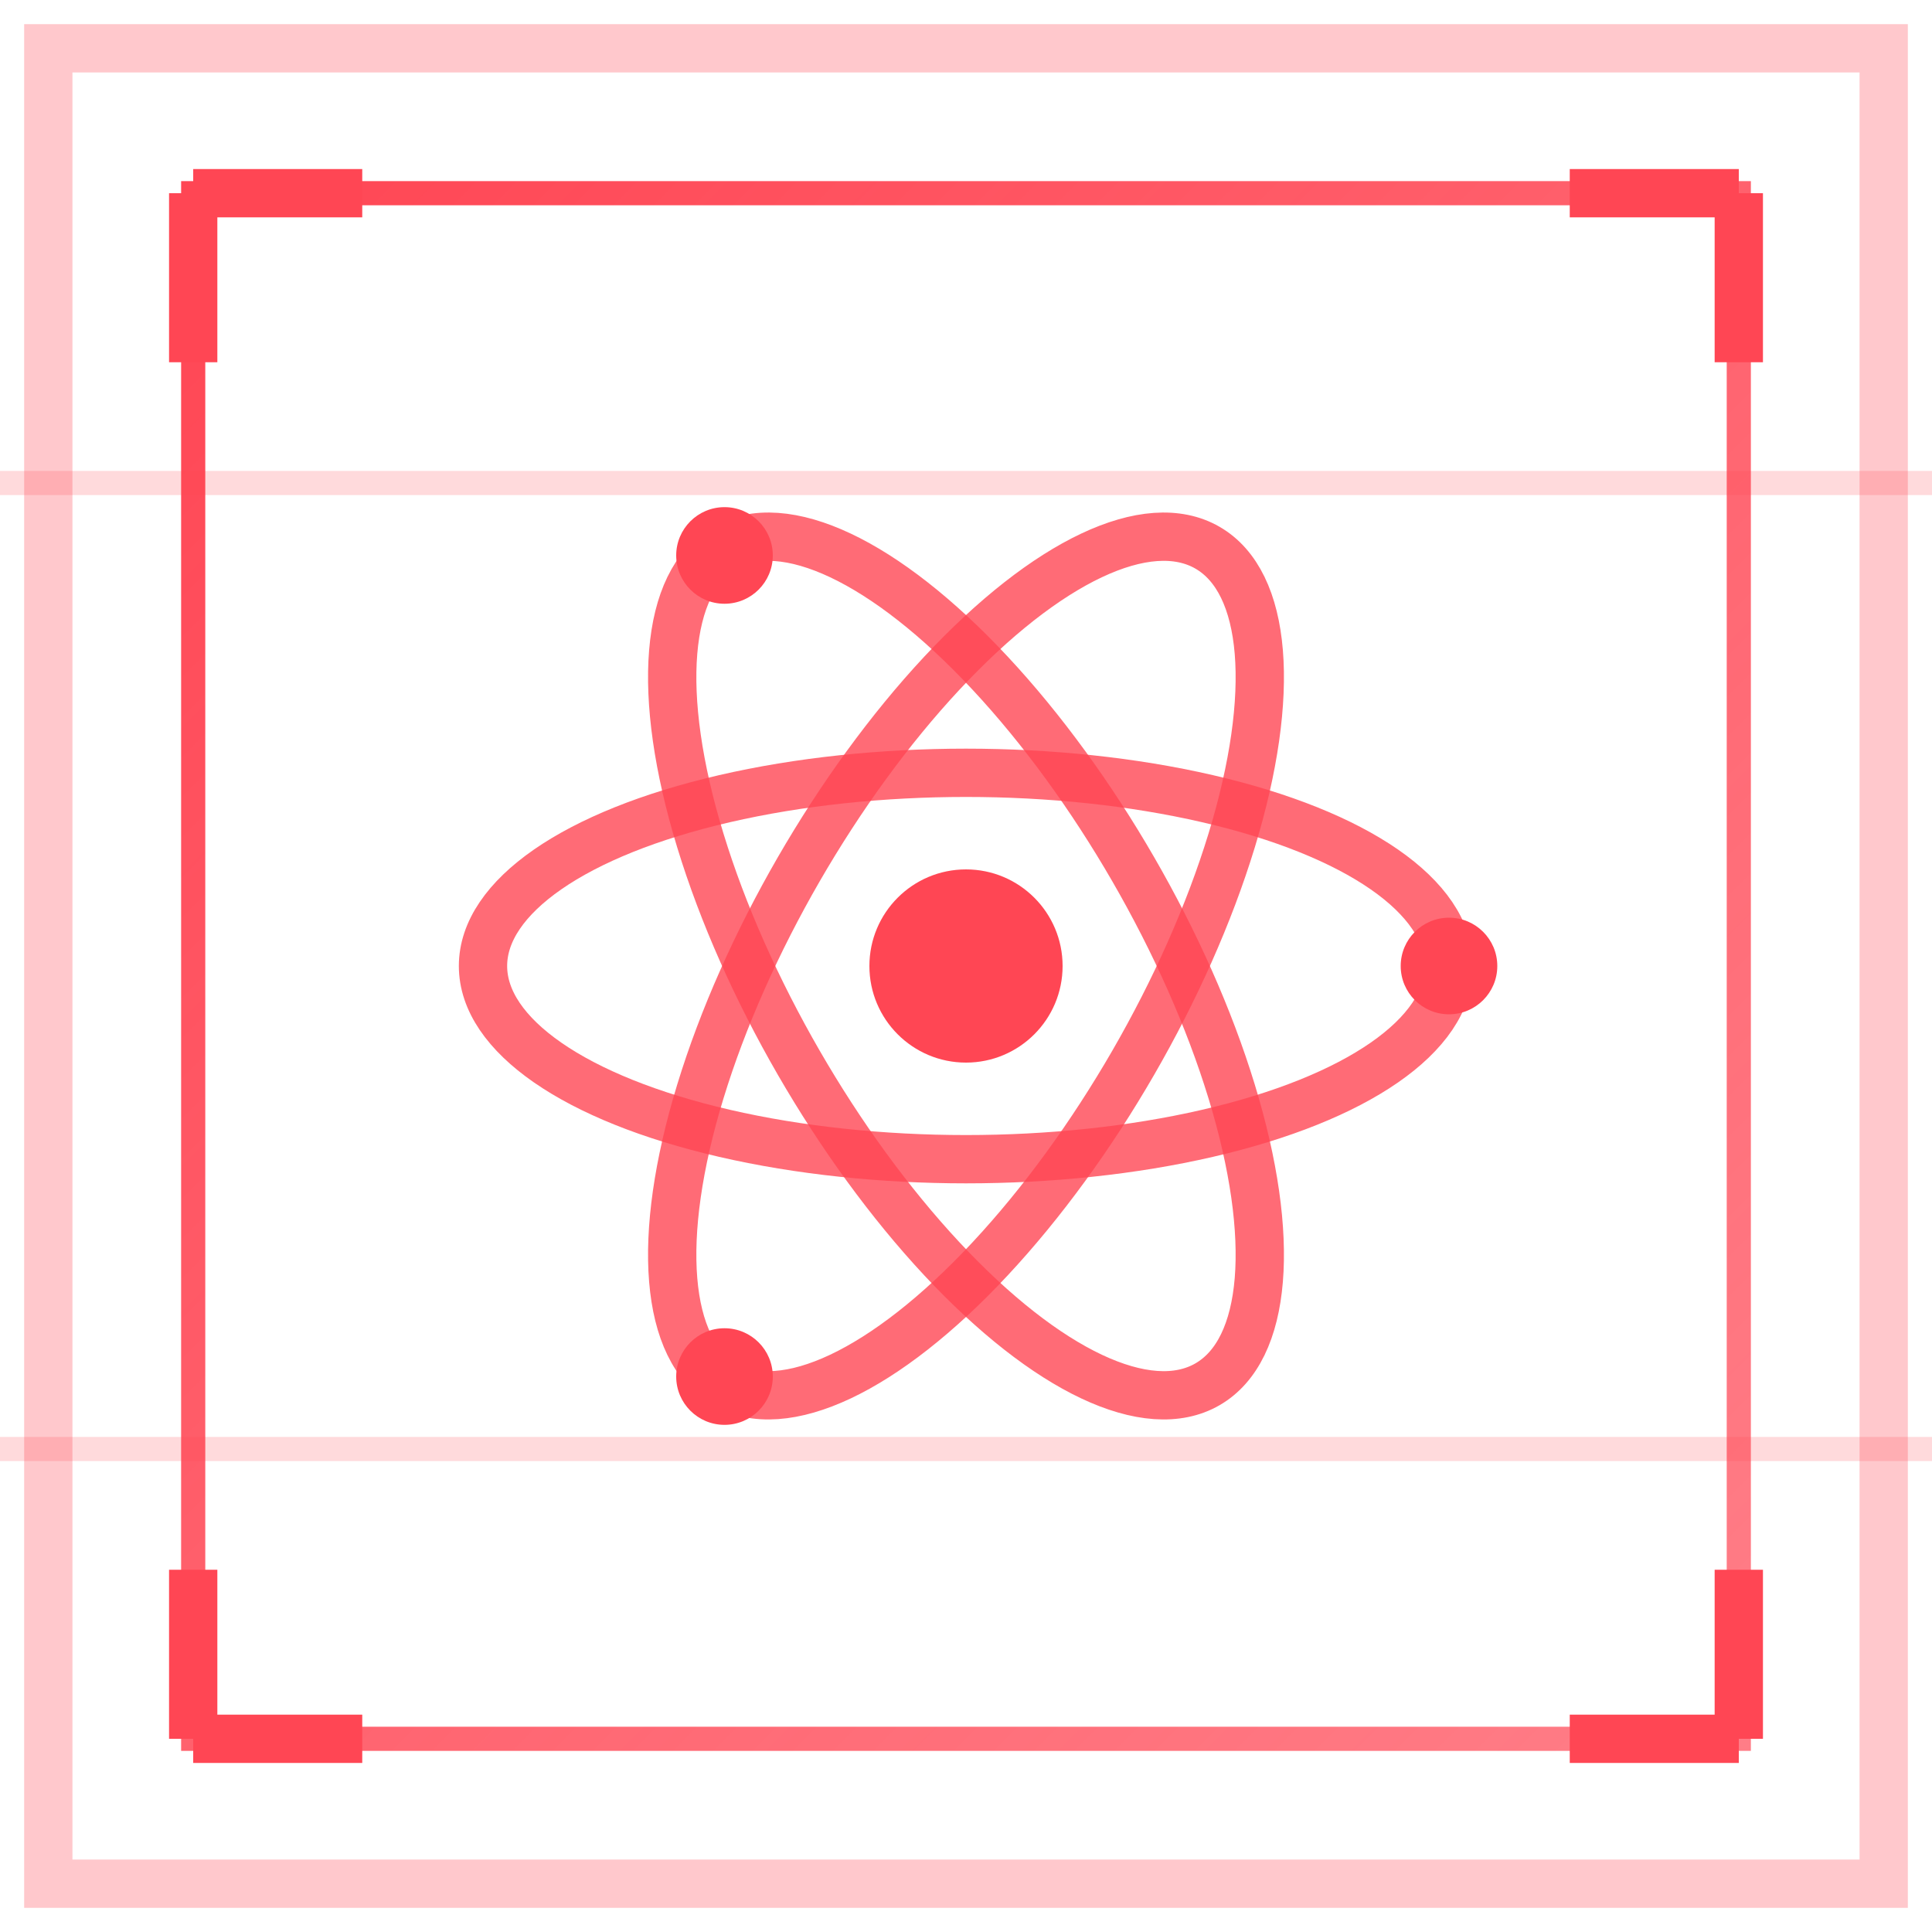 <svg width="80" height="80" viewBox="0 0 80 80" xmlns="http://www.w3.org/2000/svg">
  <defs>
    <linearGradient id="reactGrad" x1="0%" y1="0%" x2="100%" y2="100%">
      <stop offset="0%" style="stop-color:#FF4654;stop-opacity:1" />
      <stop offset="100%" style="stop-color:#FF4654;stop-opacity:0.7" />
    </linearGradient>
    <filter id="glow">
      <feGaussianBlur stdDeviation="2" result="coloredBlur"/>
      <feMerge> 
        <feMergeNode in="coloredBlur"/>
        <feMergeNode in="SourceGraphic"/>
      </feMerge>
    </filter>
  </defs>
  
  <!-- Tactical frame -->
  <rect x="2" y="2" width="76" height="76" fill="none" stroke="#FF4654" stroke-width="2" opacity="0.3"/>
  <rect x="8" y="8" width="64" height="64" fill="none" stroke="url(#reactGrad)" stroke-width="1"/>
  
  <!-- Corner brackets -->
  <path d="M8,8 L15,8 M8,8 L8,15 M65,8 L72,8 M72,8 L72,15 M8,65 L8,72 M8,72 L15,72 M72,65 L72,72 M65,72 L72,72" 
        stroke="#FF4654" stroke-width="2" fill="none"/>
  
  <!-- React atom structure -->
  <g transform="translate(40,40)" filter="url(#glow)">
    <!-- Nucleus -->
    <circle cx="0" cy="0" r="4" fill="#FF4654"/>
    
    <!-- Electron orbits -->
    <ellipse cx="0" cy="0" rx="20" ry="8" fill="none" stroke="#FF4654" stroke-width="2" opacity="0.8"/>
    <ellipse cx="0" cy="0" rx="20" ry="8" fill="none" stroke="#FF4654" stroke-width="2" opacity="0.8" transform="rotate(60)"/>
    <ellipse cx="0" cy="0" rx="20" ry="8" fill="none" stroke="#FF4654" stroke-width="2" opacity="0.8" transform="rotate(120)"/>
    
    <!-- Electrons -->
    <circle cx="20" cy="0" r="2" fill="#FF4654"/>
    <circle cx="-10" cy="17" r="2" fill="#FF4654"/>
    <circle cx="-10" cy="-17" r="2" fill="#FF4654"/>
  </g>
  
  <!-- Tactical scan lines -->
  <line x1="0" y1="20" x2="80" y2="20" stroke="#FF4654" stroke-width="1" opacity="0.2"/>
  <line x1="0" y1="60" x2="80" y2="60" stroke="#FF4654" stroke-width="1" opacity="0.2"/>
</svg>
